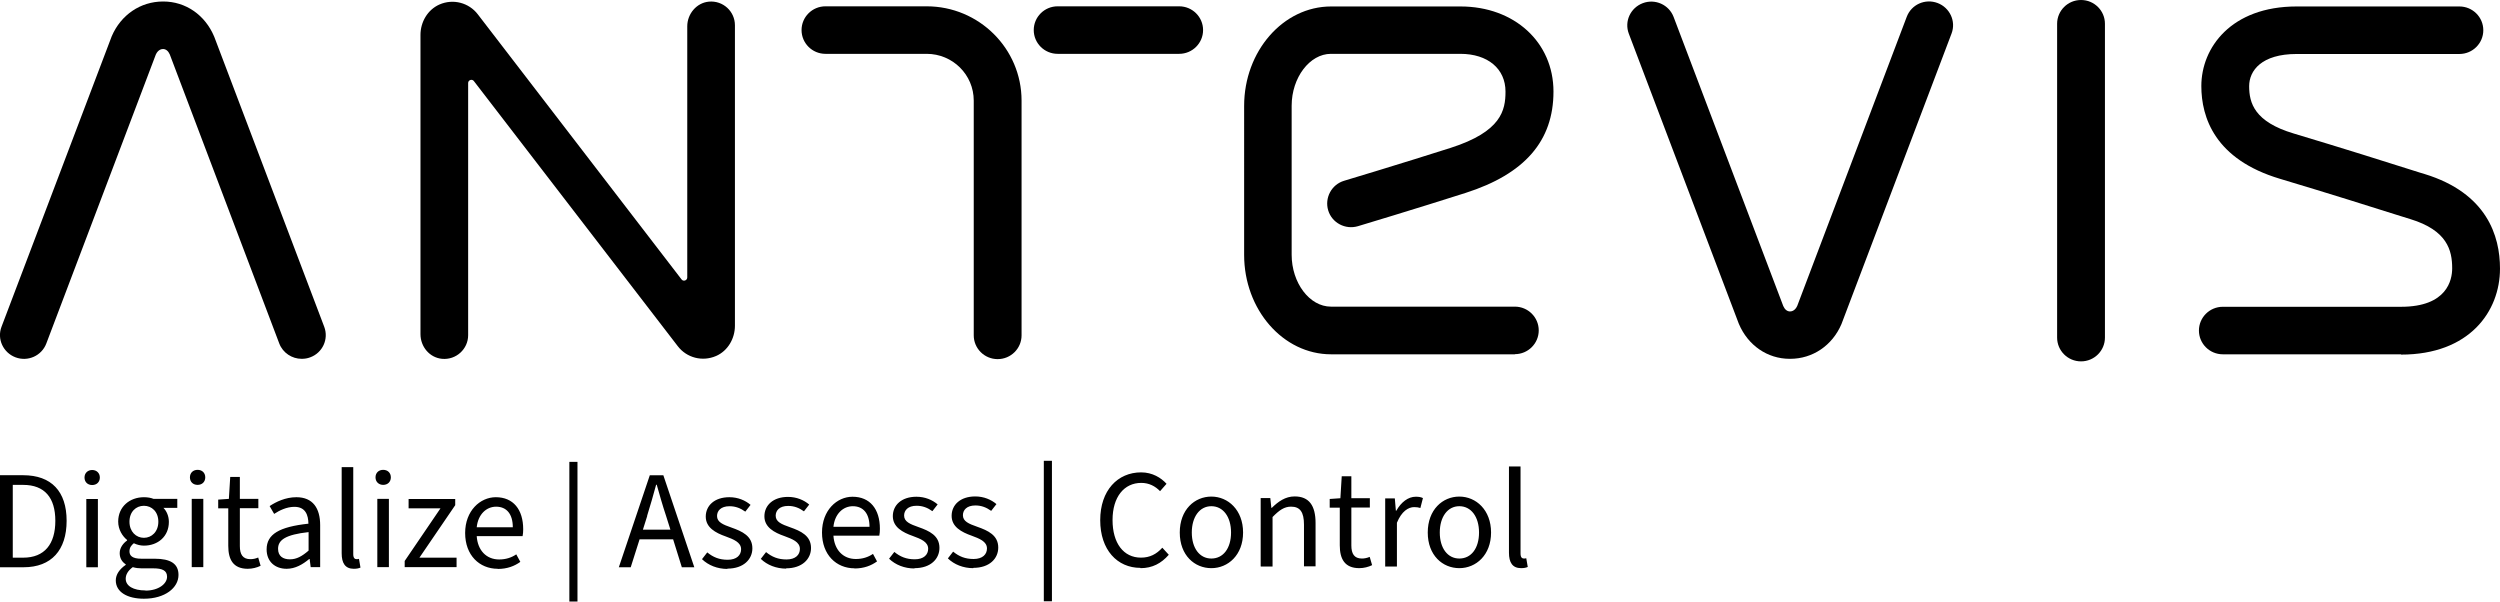 <?xml version="1.0" encoding="UTF-8"?><svg id="Ebene_2" xmlns="http://www.w3.org/2000/svg" xmlns:xlink="http://www.w3.org/1999/xlink" viewBox="0 0 166.24 40"><defs><style>.cls-1{fill:none;}.cls-2{clip-path:url(#clippath);}</style><clipPath id="clippath"><rect class="cls-1" width="166.24" height="40"/></clipPath></defs><g id="Ebene_1-2"><g class="cls-2"><path d="M29.39,23.86c-.83-.08-1.43-.81-1.43-1.64V2.32c0-.85,.47-1.67,1.26-2.02,.91-.4,1.96-.12,2.55,.65l13.55,17.63c.12,.16,.38,.07,.38-.13V1.75c0-.82,.61-1.56,1.43-1.64,.95-.09,1.74,.65,1.74,1.57V21.66c0,.85-.47,1.67-1.25,2.01-.92,.4-1.96,.12-2.55-.65L31.51,5.39c-.12-.16-.38-.07-.38,.13V22.29c0,.92-.8,1.66-1.74,1.57"/><path d="M138.38,24.03c-.88,0-1.59-.71-1.59-1.58V1.58C136.79,.71,137.5,0,138.38,0s1.59,.71,1.59,1.58V22.45c0,.87-.71,1.58-1.59,1.58"/><path d="M100.74,23.56h-12.23c-3.19,0-5.78-2.97-5.78-6.61V7.04c0-3.64,2.6-6.61,5.78-6.61h8.61c3.58,0,6.18,2.38,6.18,5.66s-1.91,5.48-5.85,6.74c-3.16,1.01-7.11,2.2-7.15,2.21-.84,.25-1.73-.22-1.98-1.05-.25-.83,.22-1.72,1.06-1.97,.04-.01,3.96-1.19,7.09-2.19,3.36-1.08,3.64-2.49,3.64-3.74,0-1.52-1.18-2.51-3-2.51h-8.61c-1.41,0-2.61,1.58-2.61,3.45v9.91c0,1.87,1.19,3.45,2.61,3.45h12.23c.88,0,1.59,.71,1.59,1.58s-.71,1.58-1.59,1.58"/><path d="M78.41,3.58h-8.08c-.88,0-1.59-.71-1.59-1.58s.71-1.58,1.59-1.58h8.08c.88,0,1.59,.71,1.59,1.58s-.71,1.58-1.59,1.58"/><path d="M159.66,23.56h-11.85c-.88,0-1.59-.71-1.59-1.58s.71-1.58,1.59-1.58h11.85c3.07,0,3.4-1.79,3.4-2.56,0-1.2-.33-2.52-2.78-3.27h0c-.23-.07-.51-.16-.9-.28-1.48-.47-4.56-1.44-7.77-2.4-4.32-1.29-5.23-4.07-5.23-6.17,0-2.55,1.98-5.29,6.34-5.29h10.82c.88,0,1.59,.71,1.59,1.58s-.71,1.58-1.59,1.58h-10.82c-2.33,0-3.16,1.1-3.16,2.14,0,1.12,.35,2.37,2.97,3.15,3.24,.97,6.34,1.95,7.82,2.42,.24,.07,.43,.14,.57,.18l.3,.09c4.15,1.27,5.02,4.12,5.02,6.29,0,2.85-2.03,5.72-6.58,5.72"/><path d="M20.06,23.86c-.64,0-1.25-.39-1.49-1.02L11.29,3.62c-.1-.23-.26-.36-.45-.36h0c-.1,0-.33,.04-.48,.37L3.08,22.84c-.31,.82-1.23,1.23-2.05,.92-.82-.31-1.24-1.22-.93-2.03L7.43,2.41C8.04,.99,9.34,.1,10.84,.1h.02c1.49,0,2.78,.9,3.38,2.33l.02,.05,7.3,19.25c.31,.82-.11,1.73-.93,2.03-.18,.07-.37,.1-.56,.1"/><path d="M119.03,23.86h-.02c-1.49,0-2.78-.9-3.38-2.32l-.02-.05-7.3-19.25c-.31-.82,.11-1.72,.93-2.03,.82-.31,1.74,.1,2.05,.92l7.29,19.22c.1,.23,.26,.36,.45,.36h0c.1,0,.33-.04,.48-.37L126.79,1.12c.31-.82,1.22-1.23,2.05-.92,.82,.31,1.24,1.22,.93,2.03l-7.32,19.32c-.61,1.43-1.92,2.31-3.41,2.31"/><path d="M66.34,23.88c-.88,0-1.59-.71-1.59-1.58V6.69c0-1.72-1.4-3.11-3.13-3.11h-6.73c-.88,0-1.59-.71-1.59-1.58s.71-1.58,1.59-1.58h6.73c3.48,0,6.31,2.81,6.31,6.27v15.61c0,.87-.71,1.58-1.59,1.58"/><path d="M101.14,37.78c.2,0,.34-.03,.45-.08l-.1-.58c-.07,.02-.11,.02-.16,.02-.12,0-.22-.08-.22-.33v-5.79h-.77v5.73c0,.65,.23,1.03,.81,1.03m-4.11-.64c-.78,0-1.3-.69-1.3-1.73s.52-1.75,1.3-1.75,1.31,.7,1.31,1.75-.52,1.73-1.31,1.73m0,.64c1.11,0,2.11-.87,2.11-2.37s-1-2.39-2.11-2.39-2.1,.87-2.1,2.39,.99,2.37,2.1,2.37m-4.92-.11h.77v-2.91c.31-.76,.76-1.04,1.15-1.04,.18,0,.28,.02,.41,.06l.17-.66c-.14-.07-.28-.09-.48-.09-.5,0-.97,.36-1.29,.93h-.03l-.07-.82h-.64v4.54Zm-1.74,.11c.31,0,.62-.08,.86-.2l-.16-.55c-.19,.08-.36,.11-.52,.11-.51,0-.7-.32-.7-.87v-2.52h1.23v-.62h-1.23v-1.46h-.64l-.09,1.46-.71,.05v.58h.67v2.5c0,.91,.33,1.52,1.3,1.52m-6.54-.11h.77v-3.29c.45-.46,.78-.69,1.23-.69,.6,0,.86,.36,.86,1.2v2.77h.77v-2.88c0-1.16-.43-1.77-1.39-1.77-.62,0-1.09,.34-1.52,.76h-.03l-.07-.65h-.64v4.54Zm-3.3-.53c-.78,0-1.3-.69-1.3-1.73s.52-1.75,1.3-1.75,1.31,.7,1.31,1.75-.52,1.73-1.31,1.73m0,.64c1.11,0,2.11-.87,2.11-2.37s-1-2.39-2.11-2.39-2.1,.87-2.1,2.39,.99,2.37,2.1,2.37m-4.71,0c.79,0,1.38-.32,1.88-.89l-.43-.47c-.39,.43-.83,.66-1.42,.66-1.16,0-1.89-.96-1.89-2.5s.77-2.47,1.91-2.47c.52,0,.93,.22,1.25,.55l.43-.49c-.36-.4-.94-.76-1.69-.76-1.56,0-2.72,1.2-2.72,3.18s1.14,3.17,2.67,3.17m-6.42,2.22h.54v-9.34h-.54v9.34Zm-4.69-2.22c1.08,0,1.66-.62,1.66-1.35,0-.82-.68-1.13-1.39-1.38-.57-.2-.96-.36-.96-.77,0-.34,.25-.65,.83-.65,.4,0,.73,.13,1.05,.36l.35-.45c-.35-.3-.84-.51-1.41-.51-.99,0-1.57,.56-1.57,1.29s.65,1.08,1.33,1.32c.51,.19,1.02,.38,1.02,.85,0,.39-.29,.7-.89,.7-.56,0-.97-.17-1.36-.49l-.35,.45c.42,.41,1.03,.65,1.69,.65m-3.91,0c1.08,0,1.66-.62,1.66-1.35,0-.82-.68-1.13-1.39-1.38-.57-.2-.96-.36-.96-.77,0-.34,.25-.65,.83-.65,.4,0,.73,.13,1.05,.36l.35-.45c-.35-.3-.84-.51-1.41-.51-.99,0-1.57,.56-1.57,1.29s.65,1.08,1.33,1.32c.51,.19,1.02,.38,1.02,.85,0,.39-.29,.7-.89,.7-.56,0-.97-.17-1.36-.49l-.35,.45c.42,.41,1.03,.65,1.69,.65m-5.39-2.77c.09-.87,.65-1.37,1.29-1.37,.69,0,1.11,.48,1.11,1.37h-2.4Zm1.4,2.77c.63,0,1.11-.19,1.5-.47l-.27-.5c-.32,.22-.7,.34-1.14,.34-.86,0-1.43-.62-1.49-1.55h3.05c.03-.15,.04-.29,.04-.46,0-1.31-.66-2.13-1.82-2.13-1.04,0-2.03,.9-2.03,2.38s.95,2.38,2.17,2.38m-4.56,0c1.07,0,1.66-.62,1.66-1.35,0-.82-.68-1.13-1.39-1.38-.57-.2-.96-.36-.96-.77,0-.34,.25-.65,.83-.65,.4,0,.73,.13,1.05,.36l.35-.45c-.35-.3-.84-.51-1.41-.51-.99,0-1.57,.56-1.57,1.29s.65,1.08,1.34,1.32c.51,.19,1.02,.38,1.02,.85,0,.39-.29,.7-.89,.7-.56,0-.97-.17-1.36-.49l-.35,.45c.42,.41,1.03,.65,1.69,.65m-3.91,0c1.07,0,1.66-.62,1.66-1.35,0-.82-.68-1.13-1.39-1.38-.57-.2-.96-.36-.96-.77,0-.34,.25-.65,.83-.65,.4,0,.73,.13,1.05,.36l.35-.45c-.35-.3-.84-.51-1.41-.51-.99,0-1.57,.56-1.57,1.29s.65,1.08,1.33,1.32c.51,.19,1.02,.38,1.02,.85,0,.39-.29,.7-.89,.7-.56,0-.97-.17-1.36-.49l-.35,.45c.42,.41,1.03,.65,1.69,.65m-7.22-.11h.79l.59-1.86h2.23l.58,1.86h.83l-2.06-6.12h-.9l-2.06,6.12Zm1.88-3.42c.21-.68,.41-1.36,.6-2.07h.04c.2,.71,.39,1.38,.62,2.07l.29,.92h-1.83l.29-.92Zm-5.17,5.75h.54v-9.34h-.54v9.34Zm-6.16-4.99c.09-.87,.65-1.37,1.29-1.37,.69,0,1.11,.48,1.11,1.37h-2.4Zm1.4,2.77c.63,0,1.11-.19,1.5-.47l-.27-.5c-.32,.22-.7,.34-1.14,.34-.86,0-1.43-.62-1.49-1.55h3.05c.03-.15,.04-.29,.04-.46,0-1.31-.66-2.13-1.82-2.13-1.04,0-2.04,.9-2.04,2.38s.95,2.38,2.17,2.38m-6.18-.11h3.44v-.63h-2.47l2.38-3.49v-.41h-3.1v.62h2.12l-2.38,3.5v.41Zm-1.44-5.47c.3,0,.51-.2,.51-.5s-.21-.5-.51-.5-.51,.2-.51,.5,.22,.5,.51,.5m-.39,5.47h.77v-4.54h-.77v4.54Zm-1.57,.11c.2,0,.34-.03,.45-.08l-.1-.58c-.08,.02-.11,.02-.16,.02-.12,0-.22-.08-.22-.33v-5.79h-.77v5.73c0,.65,.23,1.03,.81,1.03m-4.26-.63c-.44,0-.78-.2-.78-.7,0-.59,.5-.94,2.03-1.11v1.23c-.44,.38-.8,.58-1.24,.58m-.22,.63c.57,0,1.07-.29,1.5-.65h.03l.07,.54h.63v-2.79c0-1.12-.48-1.86-1.58-1.86-.73,0-1.36,.31-1.78,.59l.3,.52c.35-.23,.83-.47,1.35-.47,.74,0,.92,.55,.93,1.12-1.94,.21-2.78,.7-2.78,1.71,0,.82,.57,1.29,1.33,1.29m-2.59,0c.31,0,.62-.08,.86-.2l-.16-.55c-.19,.08-.35,.11-.52,.11-.51,0-.7-.32-.7-.87v-2.52h1.23v-.62h-1.23v-1.46h-.64l-.09,1.46-.71,.05v.58h.67v2.5c0,.91,.33,1.52,1.3,1.52m-3.34-5.58c.3,0,.51-.2,.51-.5s-.21-.5-.51-.5-.51,.2-.51,.5,.21,.5,.51,.5m-.39,5.47h.77v-4.54h-.77v4.54Zm-3.07,1.55c-.82,0-1.32-.3-1.32-.78,0-.26,.14-.53,.47-.77,.2,.06,.41,.08,.59,.08h.77c.6,0,.92,.14,.92,.56,0,.47-.57,.92-1.43,.92m-.11-3.51c-.52,0-.96-.41-.96-1.07s.43-1.06,.96-1.06,.96,.4,.96,1.06-.44,1.07-.96,1.07m0,4.05c1.41,0,2.3-.73,2.3-1.58,0-.75-.53-1.08-1.59-1.08h-.88c-.61,0-.79-.21-.79-.49,0-.25,.12-.4,.29-.54,.2,.1,.45,.16,.67,.16,.93,0,1.66-.61,1.66-1.58,0-.38-.15-.72-.36-.93h.92v-.6h-1.58c-.17-.07-.39-.11-.64-.11-.93,0-1.71,.62-1.71,1.62,0,.54,.29,.98,.59,1.22v.04c-.23,.16-.49,.46-.49,.84,0,.36,.18,.6,.4,.74v.04c-.41,.28-.66,.64-.66,1.03,0,.78,.77,1.22,1.88,1.22m-3.45-7.56c.3,0,.51-.2,.51-.5s-.22-.5-.51-.5-.51,.2-.51,.5,.21,.5,.51,.5m-.39,5.47h.77v-4.54h-.77v4.54Zm-4.89-.64v-4.84h.69c1.43,0,2.14,.85,2.14,2.39s-.71,2.45-2.14,2.45H.78Zm-.78,.64H1.57c1.85,0,2.86-1.14,2.86-3.09s-1.01-3.03-2.89-3.03H0v6.12Z"/></g></g></svg>